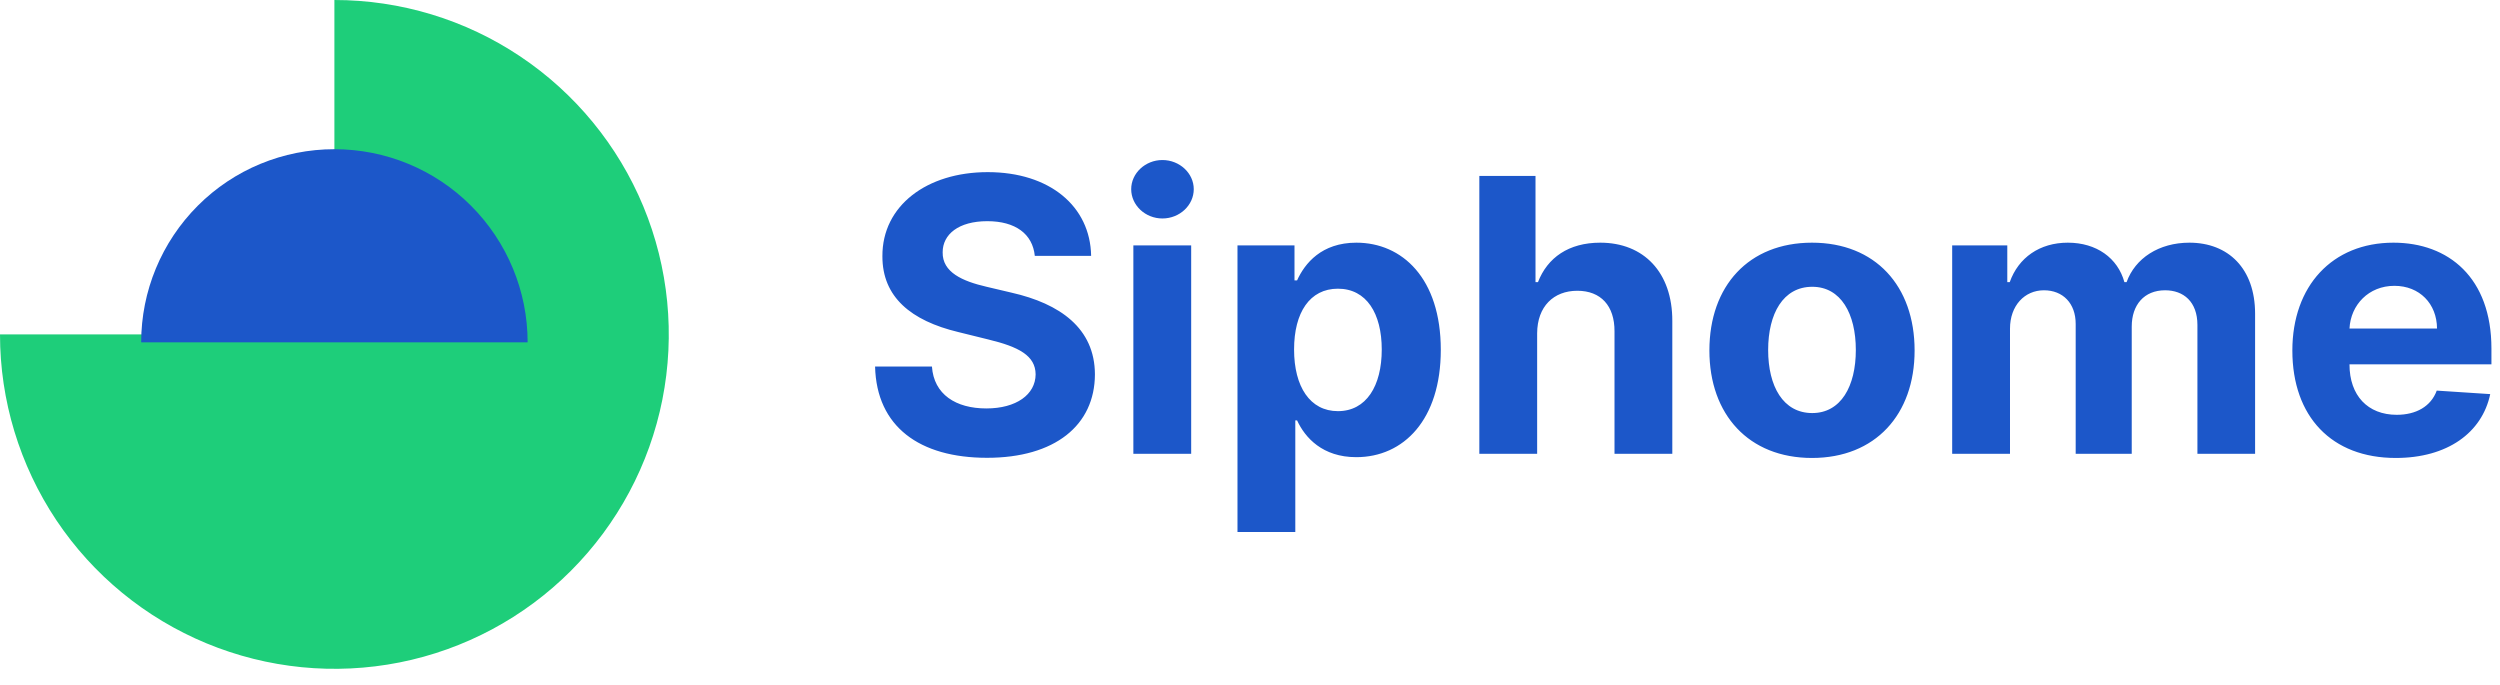 <svg width="157" height="43" viewBox="0 0 157 43" fill="none" xmlns="http://www.w3.org/2000/svg">
<path fill-rule="evenodd" clip-rule="evenodd" d="M74.968 11.88C74.968 12.89 74.082 13.72 72.999 13.72C71.925 13.72 71.039 12.89 71.039 11.88C71.039 10.88 71.925 10.05 72.999 10.05C74.082 10.05 74.968 10.88 74.968 11.88ZM64.986 16.07H68.523C68.472 12.95 65.915 10.81 62.028 10.81C58.202 10.81 55.398 12.92 55.415 16.09C55.406 18.66 57.222 20.14 60.17 20.85L62.071 21.32C63.972 21.78 65.028 22.33 65.037 23.51C65.028 24.78 63.818 25.65 61.943 25.65C60.026 25.65 58.645 24.77 58.526 23.02H54.955C55.048 26.8 57.75 28.75 61.986 28.75C66.247 28.75 68.753 26.71 68.761 23.51C68.753 20.61 66.562 19.07 63.528 18.38L61.96 18.01C60.443 17.66 59.173 17.1 59.199 15.84C59.199 14.72 60.196 13.89 62.003 13.89C63.767 13.89 64.849 14.69 64.986 16.07ZM71.175 28.5H74.806V15.41H71.175V28.5ZM77.714 33.41H81.345V26.4H81.456C81.959 27.49 83.058 28.71 85.172 28.71C88.155 28.71 90.482 26.35 90.482 21.97C90.482 17.47 88.053 15.24 85.18 15.24C82.99 15.24 81.942 16.54 81.456 17.61H81.294V15.41H77.714V33.41ZM84.021 18.13C82.257 18.13 81.268 19.62 81.268 21.95C81.268 24.29 82.274 25.82 84.021 25.82C85.803 25.82 86.774 24.24 86.774 21.95C86.774 19.69 85.82 18.13 84.021 18.13ZM96.533 20.93C96.541 19.24 97.572 18.26 99.055 18.26C100.53 18.26 101.399 19.2 101.391 20.81V28.5H105.021V20.16C105.03 17.1 103.223 15.24 100.496 15.24C98.51 15.24 97.18 16.18 96.584 17.72H96.43V11.05H92.902V28.5H96.533V20.93ZM120.237 22.01C120.237 26.04 117.765 28.76 113.793 28.76C109.822 28.76 107.35 26.04 107.35 22.01C107.35 17.95 109.822 15.24 113.793 15.24C117.765 15.24 120.237 17.95 120.237 22.01ZM113.81 25.94C111.978 25.94 111.04 24.26 111.04 21.98C111.04 19.7 111.978 18.01 113.81 18.01C115.609 18.01 116.546 19.7 116.546 21.98C116.546 24.26 115.609 25.94 113.81 25.94ZM126.228 28.5H122.597V15.41H126.058V17.72H126.211C126.756 16.18 128.094 15.24 129.859 15.24C131.657 15.24 132.995 16.2 133.413 17.72H133.549C134.086 16.22 135.577 15.24 137.495 15.24C139.933 15.24 141.62 16.86 141.62 19.7V28.5H137.998V20.41C137.998 18.95 137.129 18.23 135.969 18.23C134.648 18.23 133.873 19.15 133.873 20.51V28.5H130.353V20.34C130.353 19.05 129.552 18.23 128.359 18.23C127.148 18.23 126.228 19.19 126.228 20.64V28.5ZM150.454 28.76C153.692 28.76 155.874 27.18 156.386 24.75L153.028 24.53C152.661 25.53 151.724 26.05 150.513 26.05C148.698 26.05 147.548 24.84 147.548 22.89V22.88H156.462V21.89C156.462 17.44 153.769 15.24 150.309 15.24C146.457 15.24 143.96 17.97 143.96 22.01C143.96 26.16 146.423 28.76 150.454 28.76ZM150.369 17.95C148.758 17.95 147.624 19.14 147.548 20.63H153.045C153.036 19.07 151.945 17.95 150.369 17.95Z" fill="#1C57C9"/>
<path d="M0 21C0 25.15 1.232 29.21 3.539 32.67C5.847 36.12 9.126 38.81 12.964 40.4C16.801 41.99 21.023 42.41 25.097 41.6C29.17 40.79 32.912 38.79 35.849 35.85C38.786 32.91 40.786 29.17 41.596 25.1C42.407 21.02 41.991 16.8 40.401 12.96C38.812 9.13 36.12 5.85 32.667 3.54C29.214 1.23 25.153 0 21 0V21H0Z" fill="#1ECE7A"/>
<path d="M33.135 21.5C33.135 18.28 31.856 15.2 29.58 12.92C27.305 10.64 24.218 9.37 21 9.37C17.782 9.37 14.695 10.64 12.42 12.92C10.144 15.2 8.866 18.28 8.866 21.5H21H33.135Z" fill="#1C57C9"/>
</svg>
